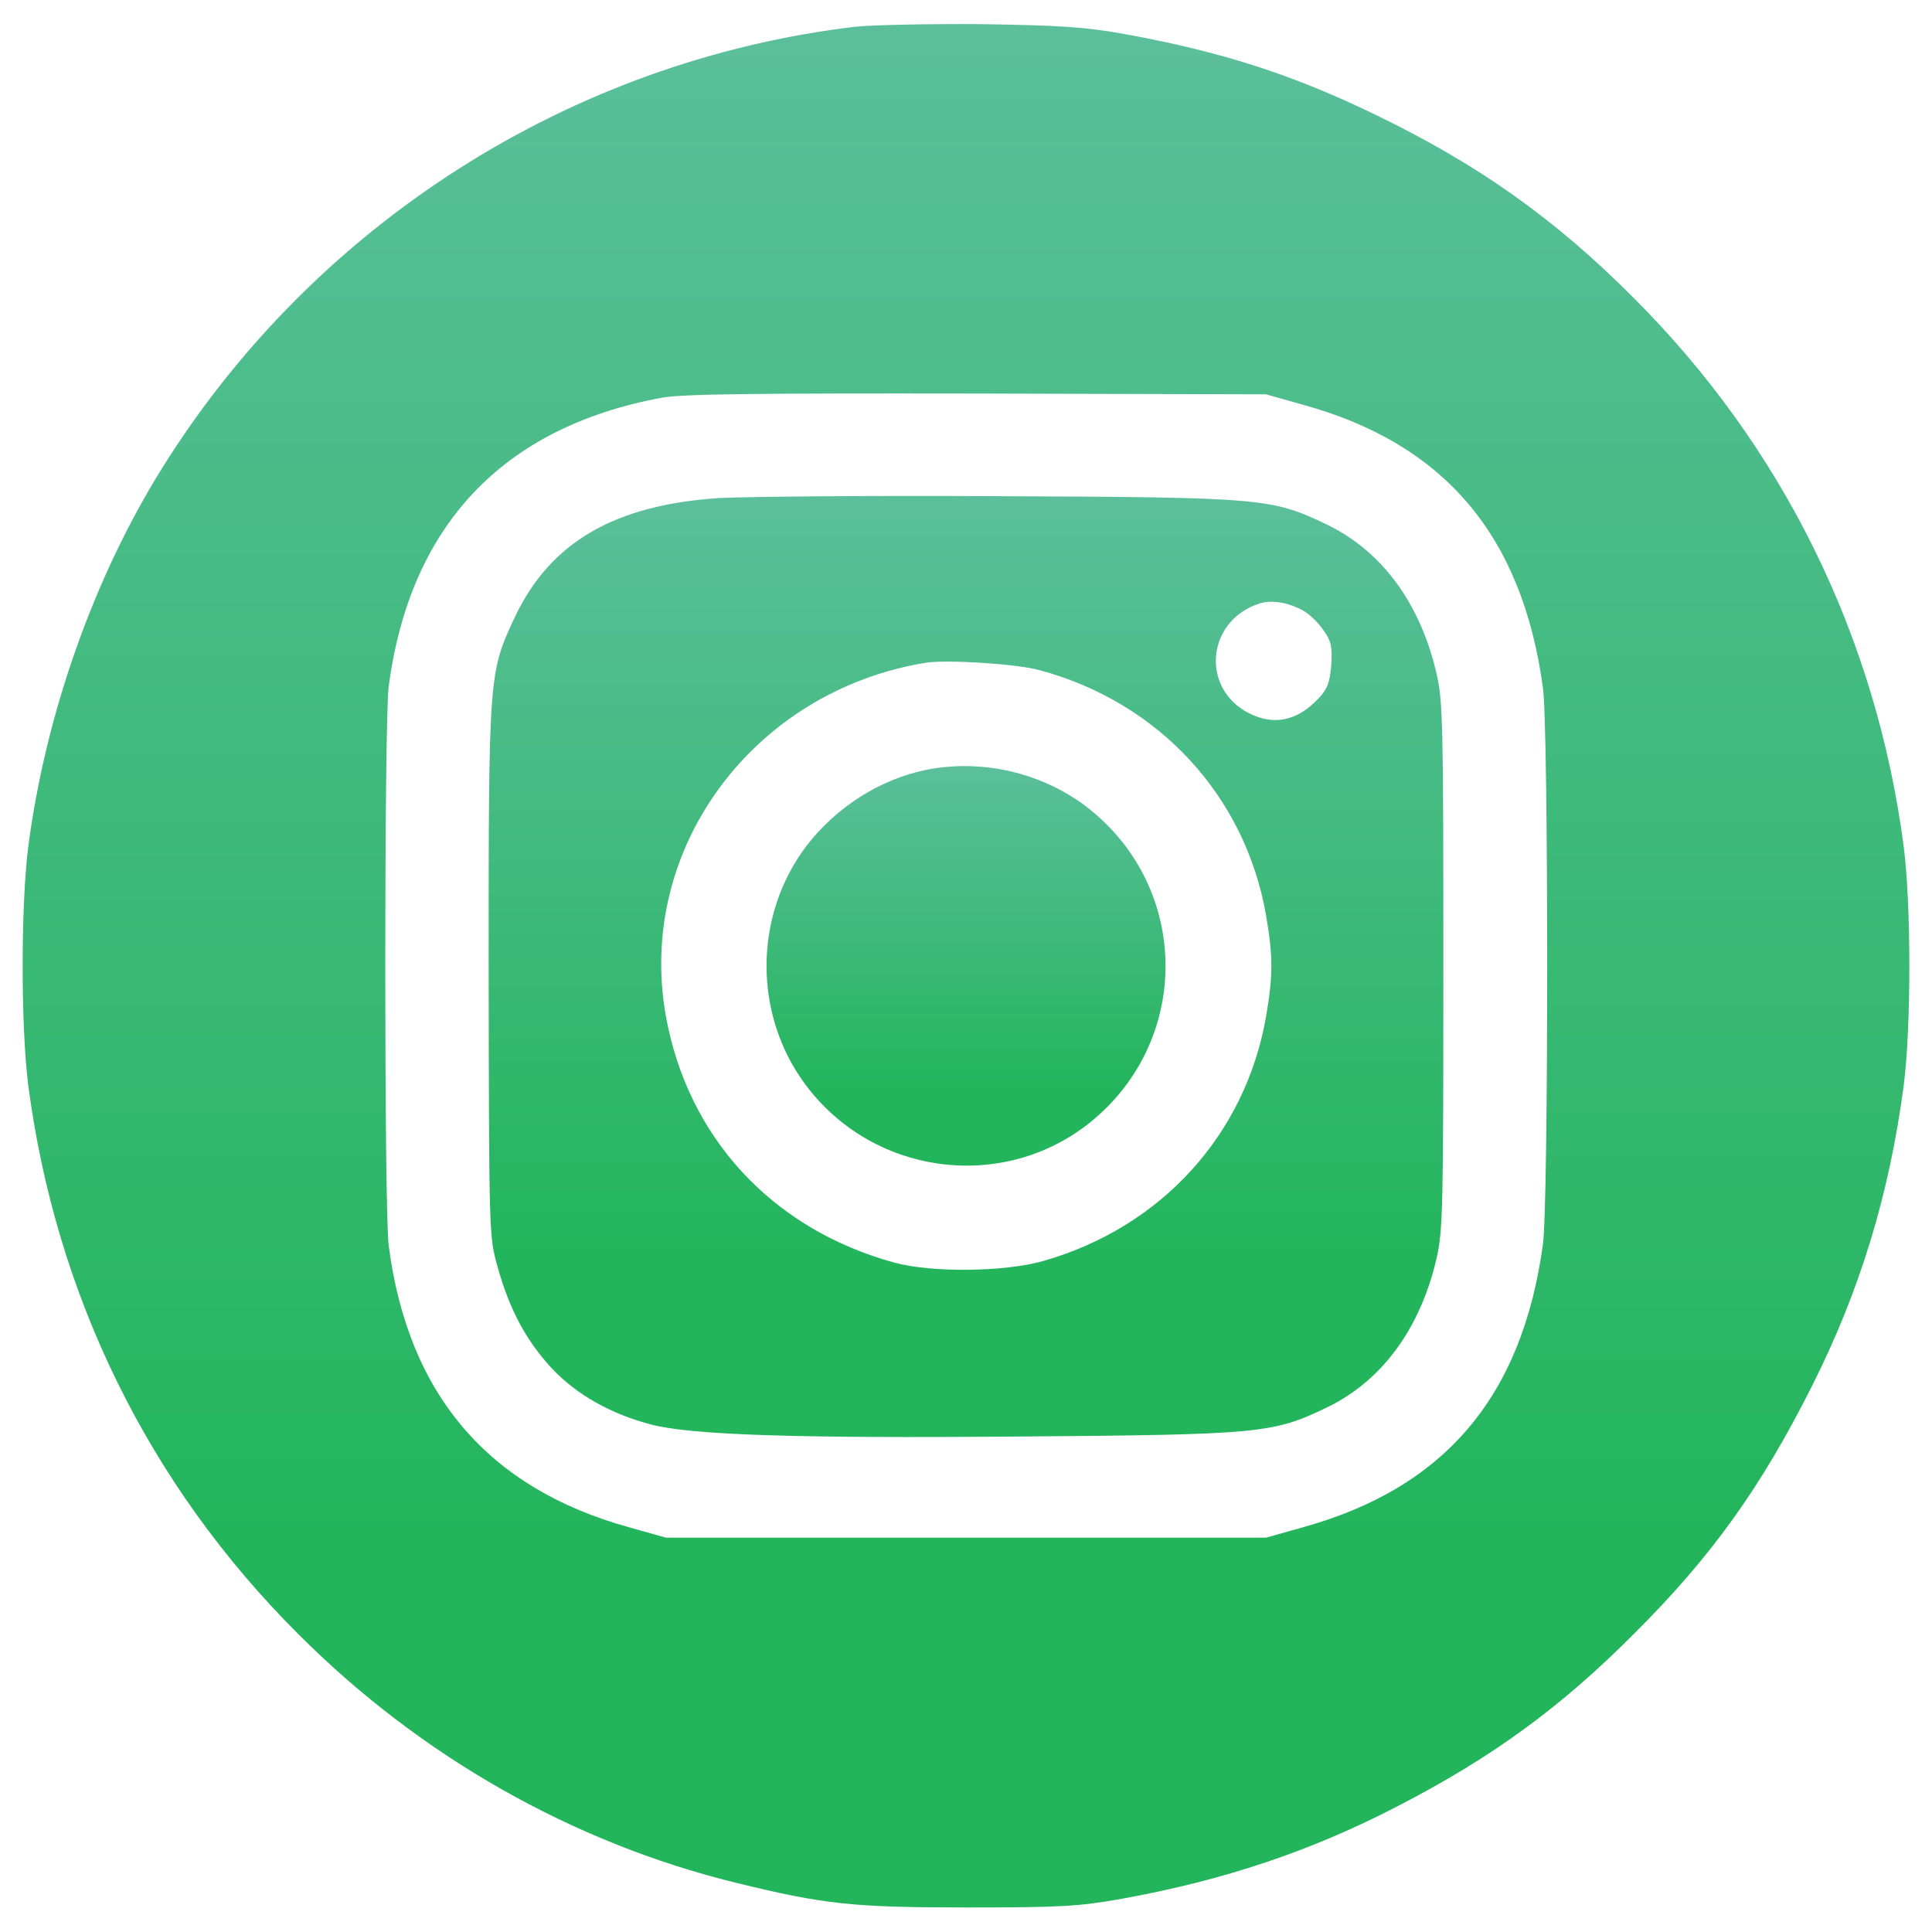 <svg width="40" height="40" viewBox="0 0 40 40" fill="none" xmlns="http://www.w3.org/2000/svg">
<g clip-path="url(#clip0_122_1444)">
<path d="M17.695 0.555C11.812 1.258 6.508 4.641 3.359 9.688C1.945 11.953 0.945 14.781 0.586 17.523C0.43 18.742 0.43 21.258 0.586 22.477C1.156 26.82 3.078 30.742 6.172 33.828C8.695 36.359 11.859 38.156 15.25 38.984C17.07 39.43 17.664 39.492 20.039 39.492C21.977 39.492 22.344 39.469 23.227 39.312C25.336 38.93 27.141 38.328 28.945 37.391C30.883 36.391 32.312 35.352 33.828 33.828C35.422 32.242 36.445 30.82 37.508 28.711C38.508 26.727 39.117 24.727 39.414 22.477C39.57 21.258 39.57 18.742 39.414 17.523C38.844 13.18 36.914 9.258 33.828 6.172C32.195 4.531 30.609 3.406 28.477 2.375C26.734 1.531 25.266 1.062 23.227 0.695C22.484 0.562 21.922 0.523 20.312 0.5C19.219 0.492 18.039 0.516 17.695 0.555ZM26.961 8.375C29.898 9.18 31.516 11.078 31.945 14.242C32.062 15.07 32.062 24.93 31.945 25.758C31.516 28.922 29.906 30.812 26.961 31.625L26.211 31.836H20H13.789L13.039 31.625C10.109 30.82 8.445 28.875 8.047 25.781C7.953 25.016 7.953 14.984 8.047 14.219C8.484 10.883 10.406 8.844 13.703 8.234C14.133 8.156 15.609 8.141 20.234 8.148L26.211 8.164L26.961 8.375Z" fill="url(#paint0_linear_122_1444)"/>
<path d="M14.883 10.312C12.734 10.453 11.406 11.219 10.672 12.75C10.117 13.93 10.117 13.922 10.117 20.078C10.125 25.531 10.125 25.594 10.297 26.211C10.547 27.117 10.891 27.75 11.422 28.328C11.938 28.875 12.641 29.273 13.477 29.492C14.305 29.711 16.484 29.781 21.094 29.742C26.078 29.703 26.352 29.68 27.469 29.141C28.609 28.594 29.406 27.508 29.742 26.055C29.875 25.477 29.883 24.992 29.883 20C29.883 15.008 29.875 14.523 29.742 13.945C29.406 12.492 28.609 11.406 27.469 10.859C26.328 10.312 26.125 10.297 20.703 10.273C18.062 10.258 15.445 10.281 14.883 10.312ZM26.992 12.648C27.117 12.719 27.305 12.906 27.406 13.055C27.562 13.273 27.586 13.398 27.562 13.773C27.531 14.133 27.484 14.266 27.297 14.461C26.867 14.922 26.375 15.031 25.859 14.766C24.844 14.25 24.984 12.836 26.086 12.492C26.344 12.414 26.688 12.477 26.992 12.648ZM21.523 13.875C23.992 14.539 25.781 16.477 26.211 18.945C26.359 19.805 26.359 20.195 26.211 21.055C25.781 23.5 24.039 25.414 21.594 26.109C20.789 26.336 19.289 26.352 18.516 26.141C15.977 25.445 14.227 23.539 13.781 21.008C13.18 17.562 15.602 14.297 19.18 13.719C19.617 13.656 21.047 13.742 21.523 13.875Z" fill="url(#paint1_linear_122_1444)"/>
<path d="M19.18 15.938C18.219 16.133 17.312 16.711 16.695 17.516C15.602 18.961 15.594 21.008 16.68 22.461C18.055 24.305 20.672 24.68 22.484 23.305C24.68 21.625 24.68 18.375 22.484 16.695C21.555 15.992 20.32 15.711 19.18 15.938Z" fill="url(#paint2_linear_122_1444)"/>
</g>
<defs>
<linearGradient id="paint0_linear_122_1444" x1="20" y1="39.492" x2="20" y2="0.499" gradientUnits="userSpaceOnUse">
<stop offset="0.198" stop-color="#23B55C"/>
<stop offset="1" stop-color="#5BBF9B"/>
</linearGradient>
<linearGradient id="paint1_linear_122_1444" x1="20" y1="29.752" x2="20" y2="10.268" gradientUnits="userSpaceOnUse">
<stop offset="0.198" stop-color="#23B55C"/>
<stop offset="1" stop-color="#5BBF9B"/>
</linearGradient>
<linearGradient id="paint2_linear_122_1444" x1="20" y1="24.133" x2="20" y2="15.861" gradientUnits="userSpaceOnUse">
<stop offset="0.198" stop-color="#23B55C"/>
<stop offset="1" stop-color="#5BBF9B"/>
</linearGradient>
<clipPath id="clip0_122_1444">
<rect width="40" height="40" fill="white"/>
</clipPath>
</defs>
</svg>
